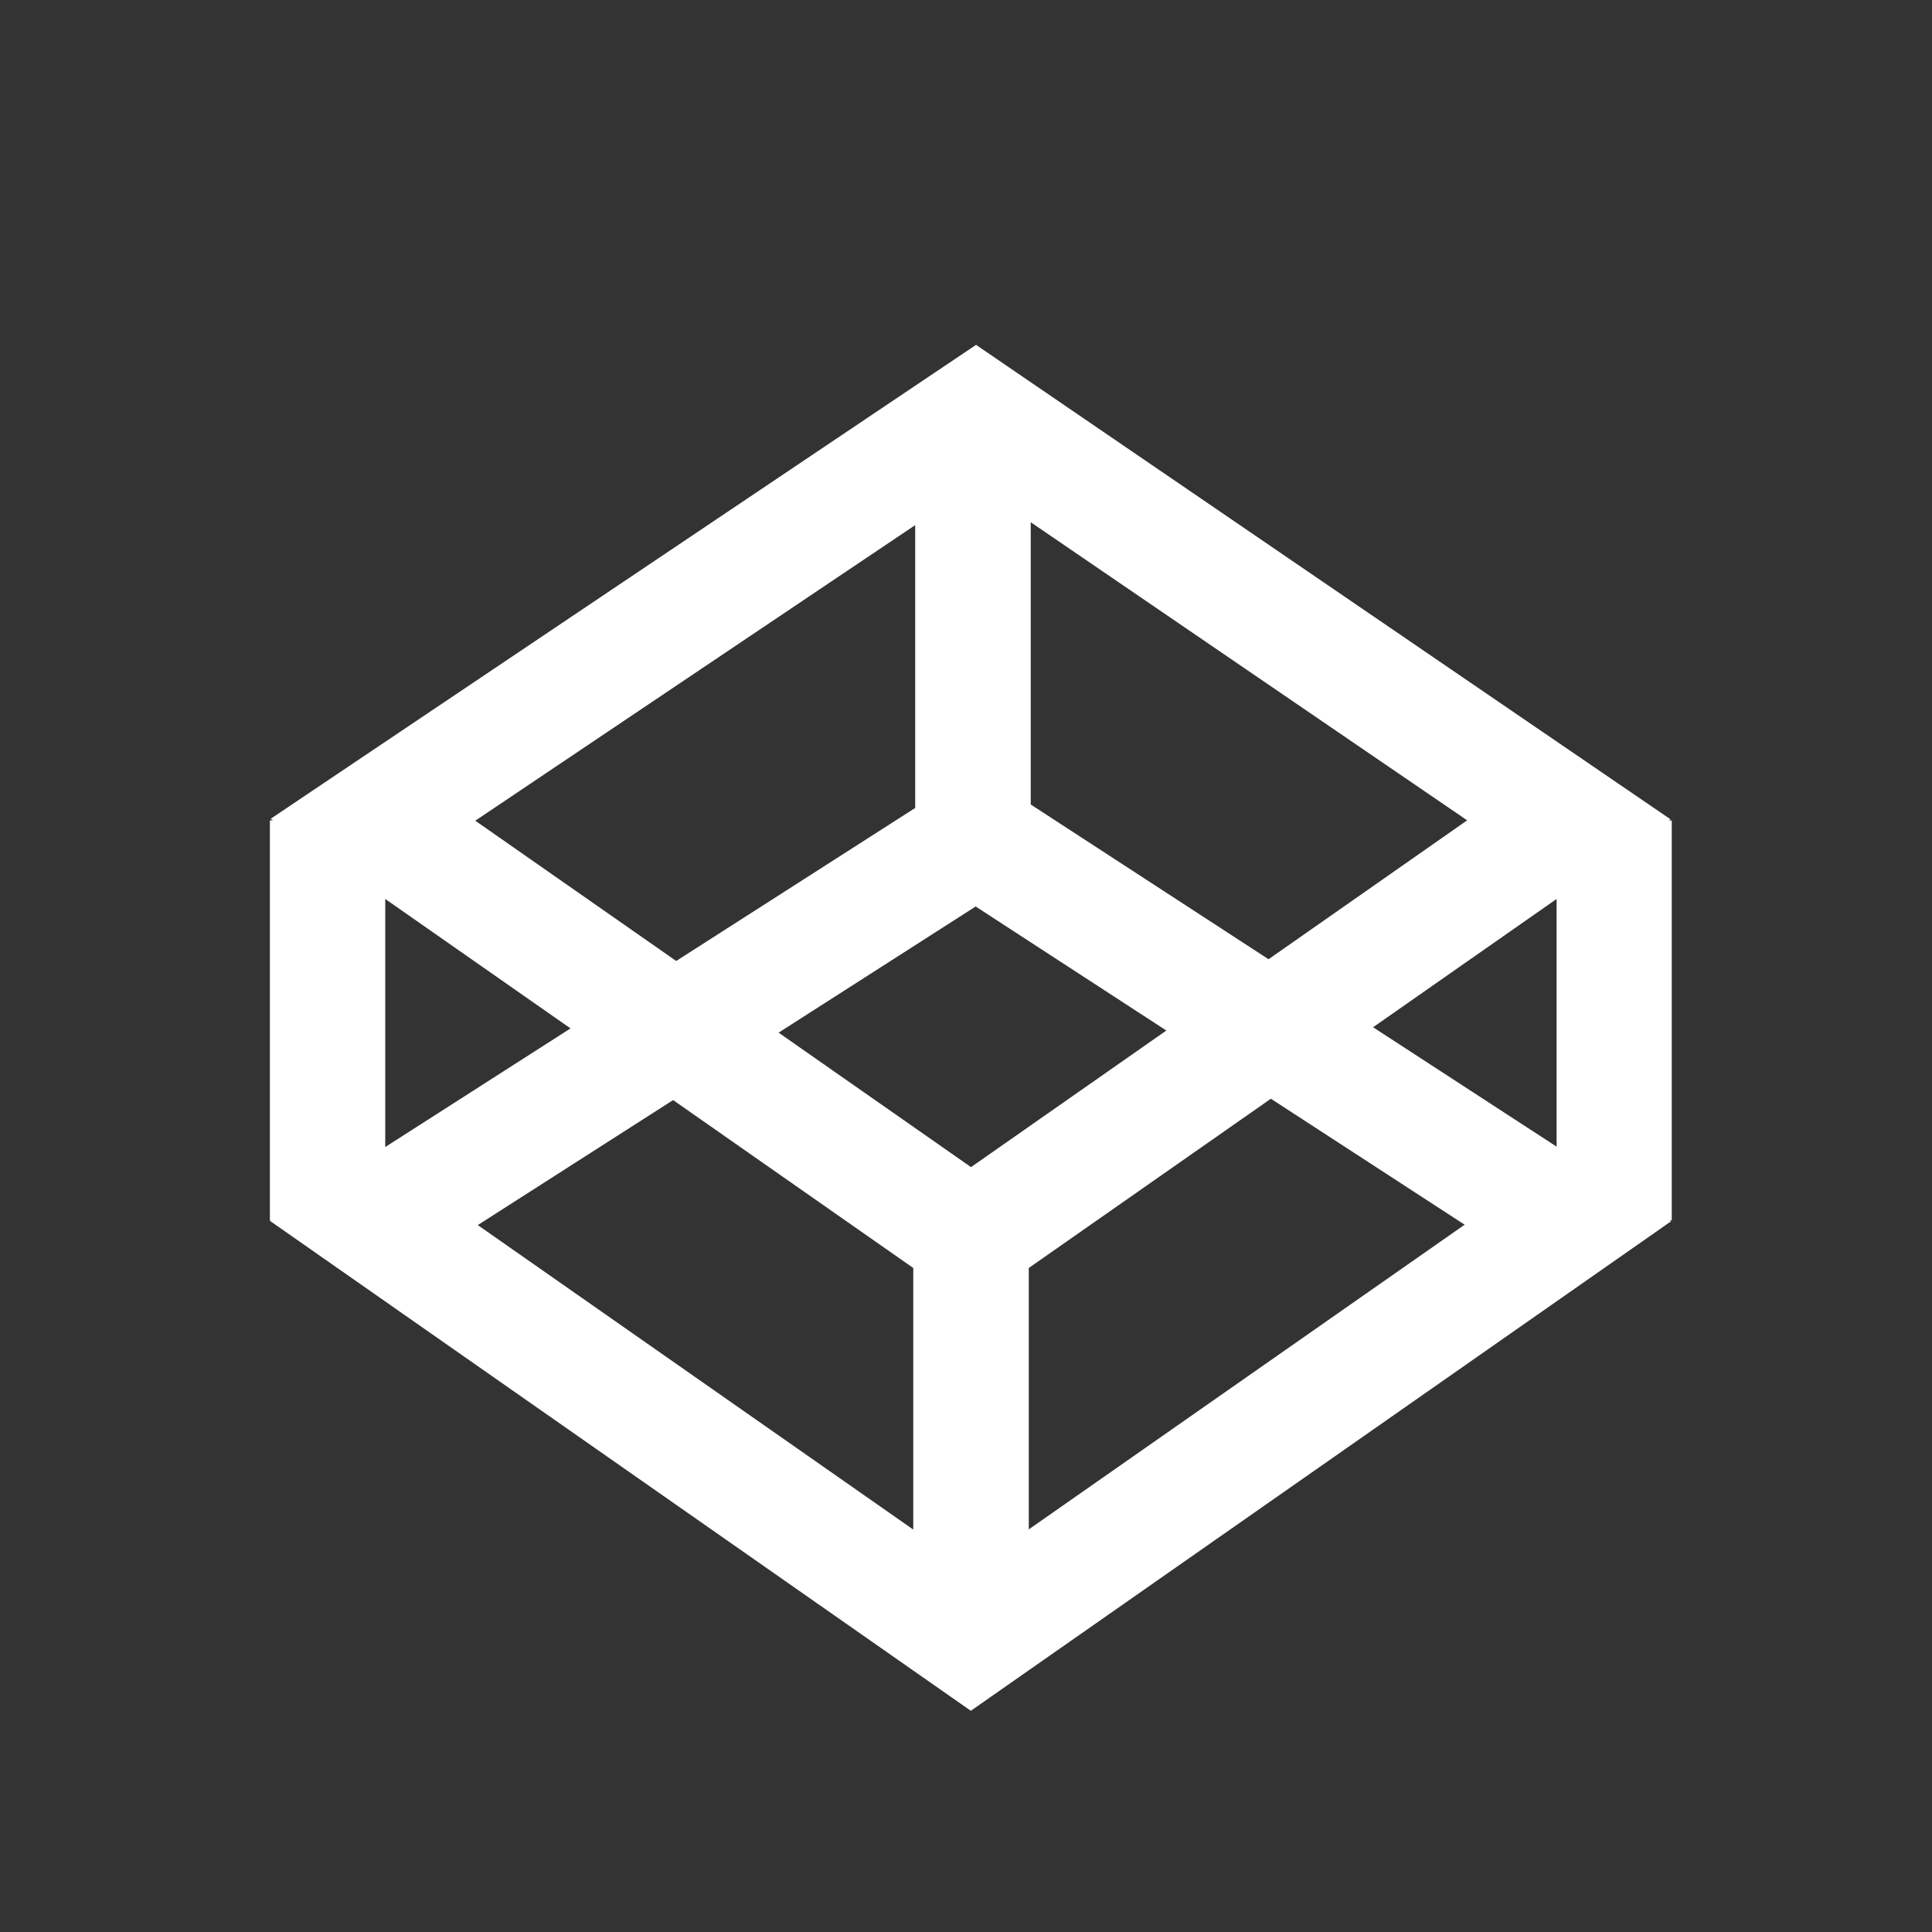 <?xml version="1.0" encoding="utf-8"?>
<!-- Generator: Adobe Illustrator 18.0.0, SVG Export Plug-In . SVG Version: 6.00 Build 0)  -->
<!DOCTYPE svg PUBLIC "-//W3C//DTD SVG 1.1//EN" "http://www.w3.org/Graphics/SVG/1.1/DTD/svg11.dtd">
<svg version="1.1" id="Layer_1" xmlns="http://www.w3.org/2000/svg" xmlns:xlink="http://www.w3.org/1999/xlink" x="0px" y="0px"
	 width="1000px" height="1000px" viewBox="0 0 1000 1000" style="enable-background:new 0 0 1000 1000;" xml:space="preserve">
<rect x="0" y="0" width="1000" height="1000" fill="#333333" stroke="none"/>
<style type="text/css">
	.st0{fill:#FFFFFF;}
</style>
<path class="st0" d="M865.4,424.7h-1.6l0.9-0.6L505.2,178.5L140.1,423.8l1.2,0.8h-1.6v207h0.4l-0.4,0.3l362.8,253.6L865,632.1
	l-0.7-0.5h1V424.7H865.4z M502.6,604.1L403,534.5l102-65.3l98.7,64.2L502.6,604.1z M533.5,416.4V270.3l225.9,154.3l-102.8,71.9
	L533.5,416.4z M473.7,271.8v146.4L350,497.4l-104-72.6L473.7,271.8z M199.4,465.3l95.9,67l-95.9,61.4V465.3z M348.4,569.4
	l124.3,86.9v135.4L247.3,634.1L348.4,569.4z M532.5,791.6V656.3l125.3-87.6l100.3,65.2L532.5,791.6z M710.7,531.7l95-66.4v128.2
	L710.7,531.7z"/>
</svg>
